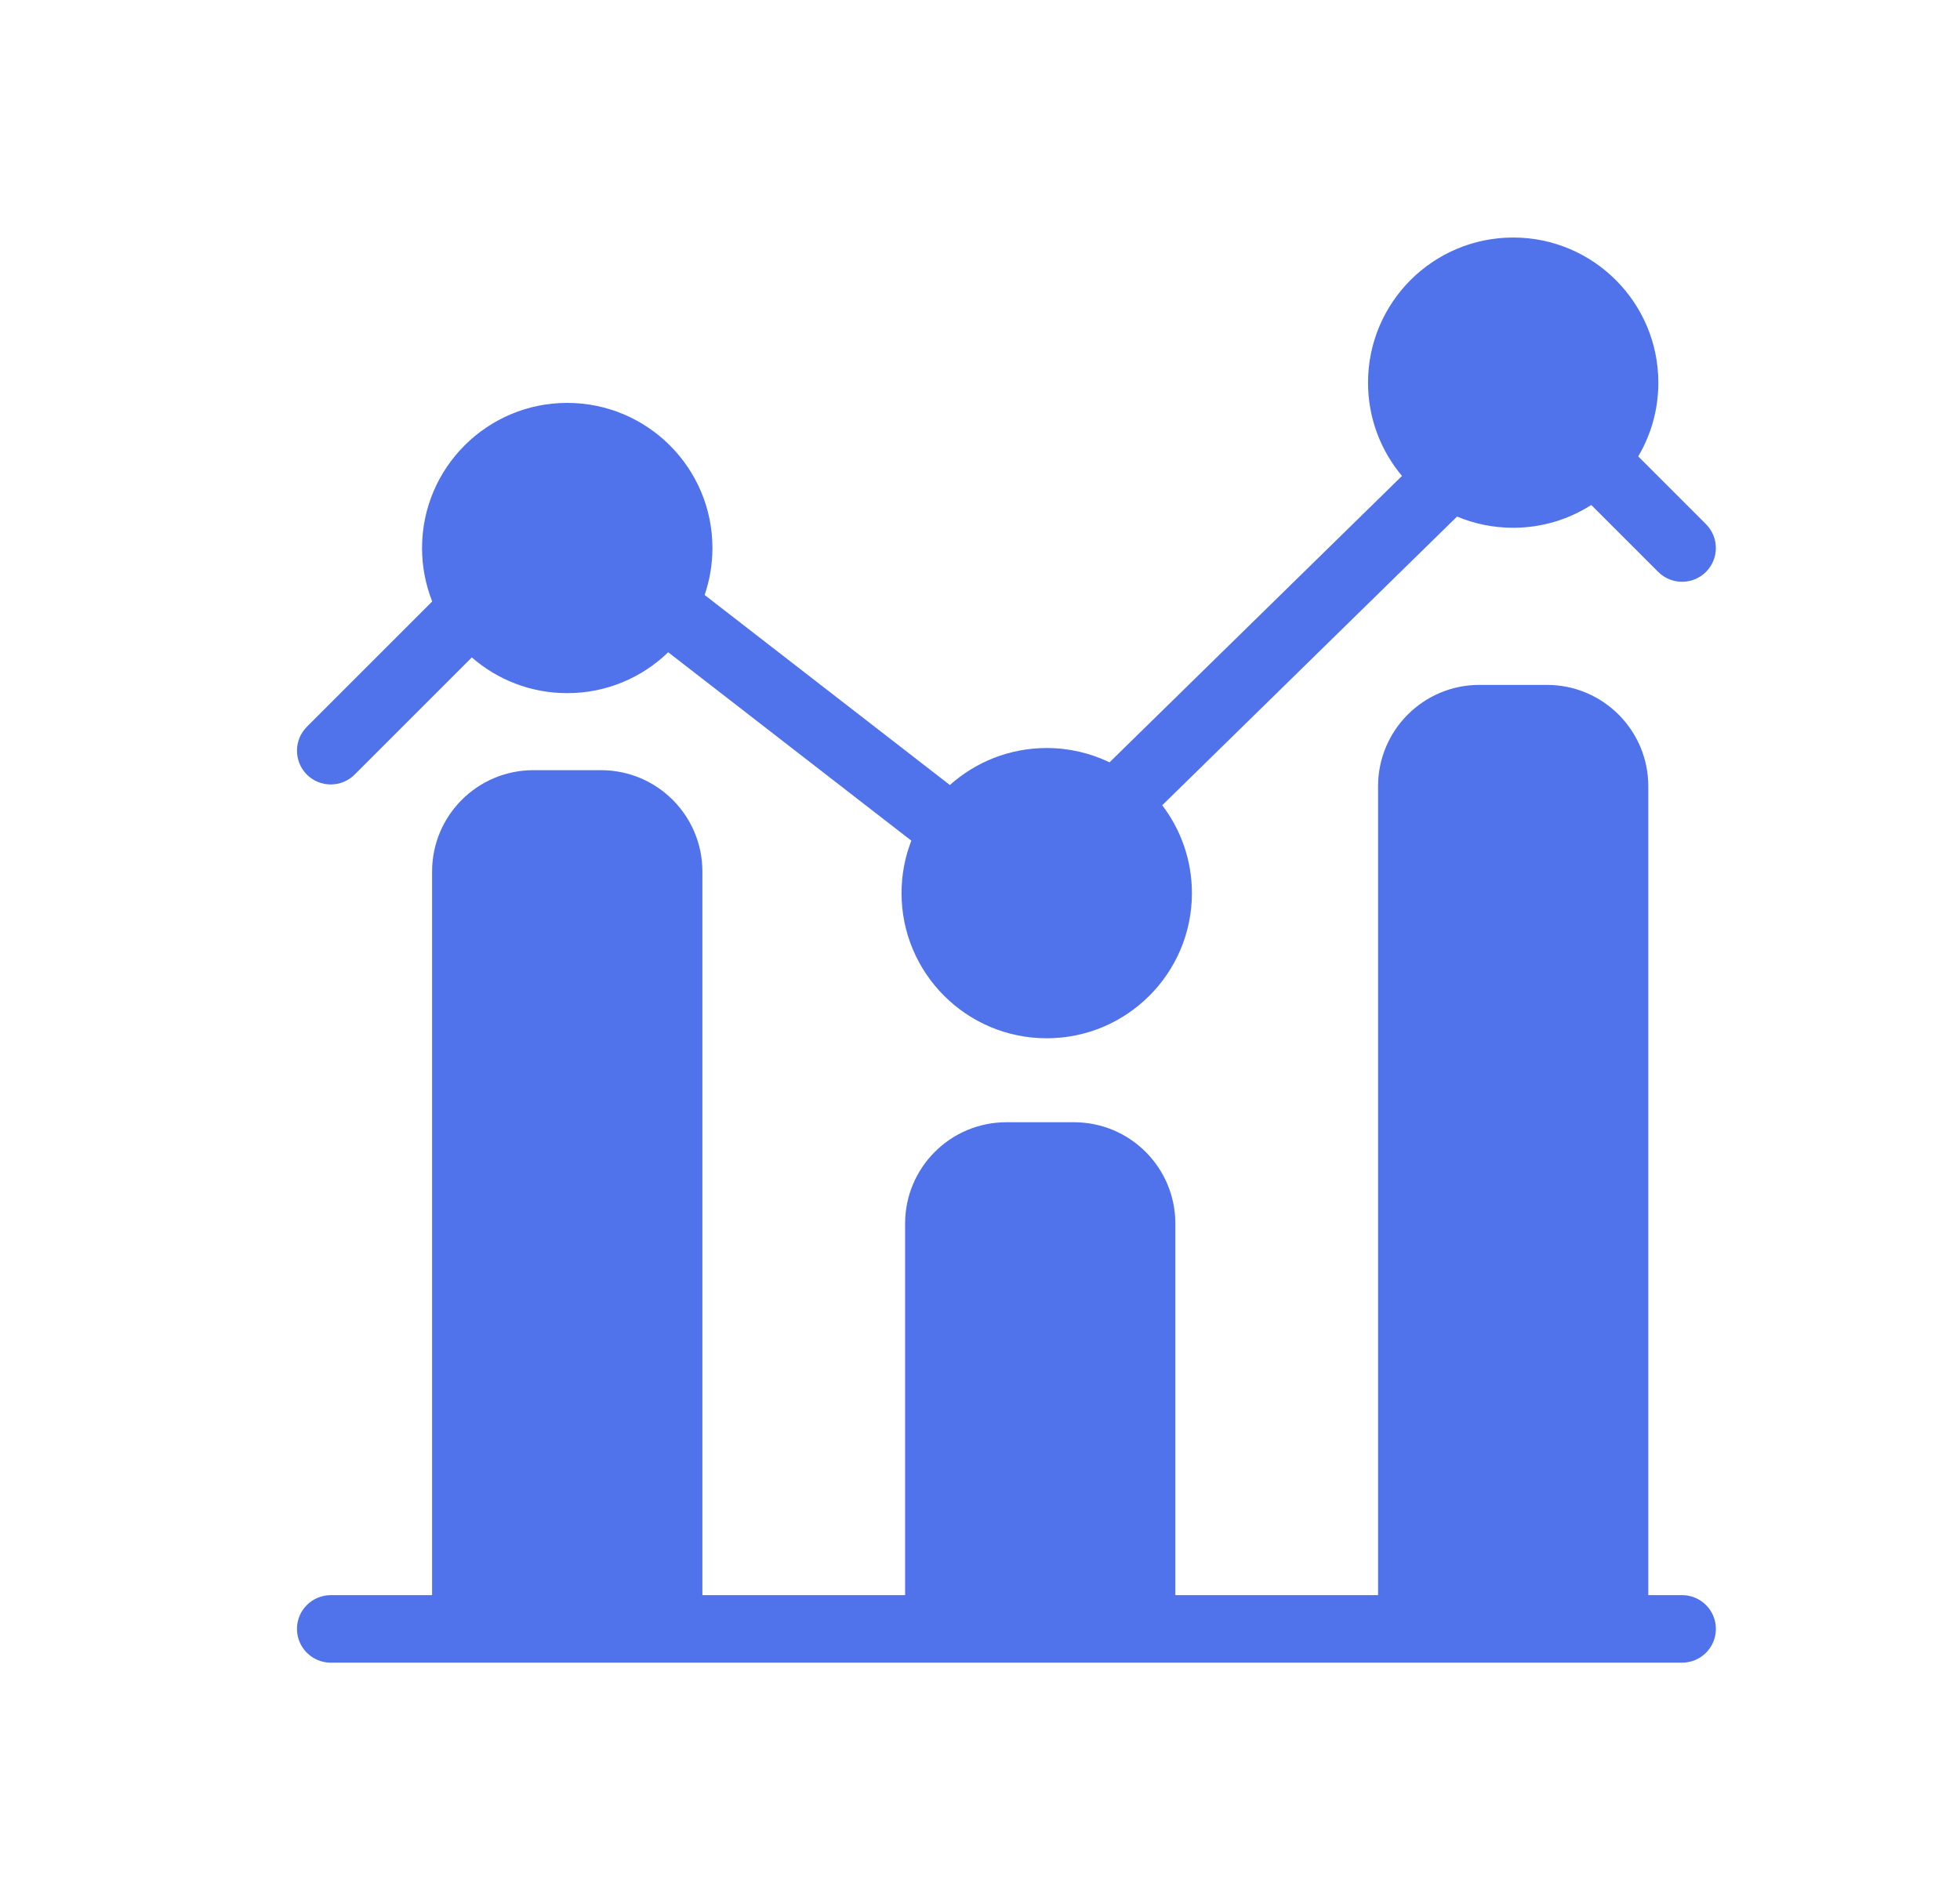 <svg width="33" height="32" viewBox="0 0 33 32" fill="none" xmlns="http://www.w3.org/2000/svg">
<path fill-rule="evenodd" clip-rule="evenodd" d="M23.605 8.015L18.681 12.838C18.361 12.684 18.002 12.597 17.623 12.597C16.997 12.597 16.425 12.833 15.993 13.22L11.864 10.02C11.948 9.772 11.995 9.506 11.995 9.229C11.995 7.88 10.9 6.785 9.55 6.785C8.201 6.785 7.106 7.88 7.106 9.229C7.106 9.547 7.167 9.85 7.277 10.129L5.166 12.24C4.945 12.462 4.945 12.822 5.166 13.044C5.388 13.266 5.749 13.266 5.971 13.044L7.944 11.071C8.374 11.446 8.935 11.673 9.55 11.673C10.211 11.673 10.81 11.411 11.25 10.984L15.344 14.157C15.237 14.431 15.179 14.729 15.179 15.041C15.179 16.39 16.274 17.485 17.623 17.485C18.972 17.485 20.068 16.39 20.068 15.041C20.068 14.486 19.882 13.972 19.568 13.561L24.532 8.699C24.823 8.821 25.142 8.888 25.477 8.888C25.961 8.888 26.412 8.747 26.792 8.504L27.919 9.631C28.141 9.853 28.501 9.853 28.723 9.631C28.945 9.409 28.945 9.049 28.723 8.827L27.582 7.686C27.798 7.322 27.921 6.898 27.921 6.444C27.921 5.095 26.826 4 25.477 4C24.128 4 23.033 5.095 23.033 6.444C23.033 7.042 23.248 7.59 23.605 8.015L23.605 8.015Z" fill="#5072EB"/>
<path fill-rule="evenodd" clip-rule="evenodd" d="M23.202 26.863H19.789V20.605C19.789 19.663 19.025 18.899 18.083 18.899H16.945C16.003 18.899 15.239 19.663 15.239 20.605V26.863H11.826V14.677C11.826 13.734 11.062 12.97 10.119 12.97H8.982C8.039 12.97 7.275 13.734 7.275 14.677V26.863H5.569C5.255 26.863 5 27.117 5 27.431C5 27.745 5.255 28 5.569 28H28.321C28.635 28 28.89 27.745 28.89 27.431C28.89 27.117 28.635 26.863 28.321 26.863H27.752V13.241C27.752 12.299 26.988 11.534 26.046 11.534H24.908C23.966 11.534 23.202 12.299 23.202 13.241L23.202 26.863Z" fill="#5072EB"/>
</svg>
